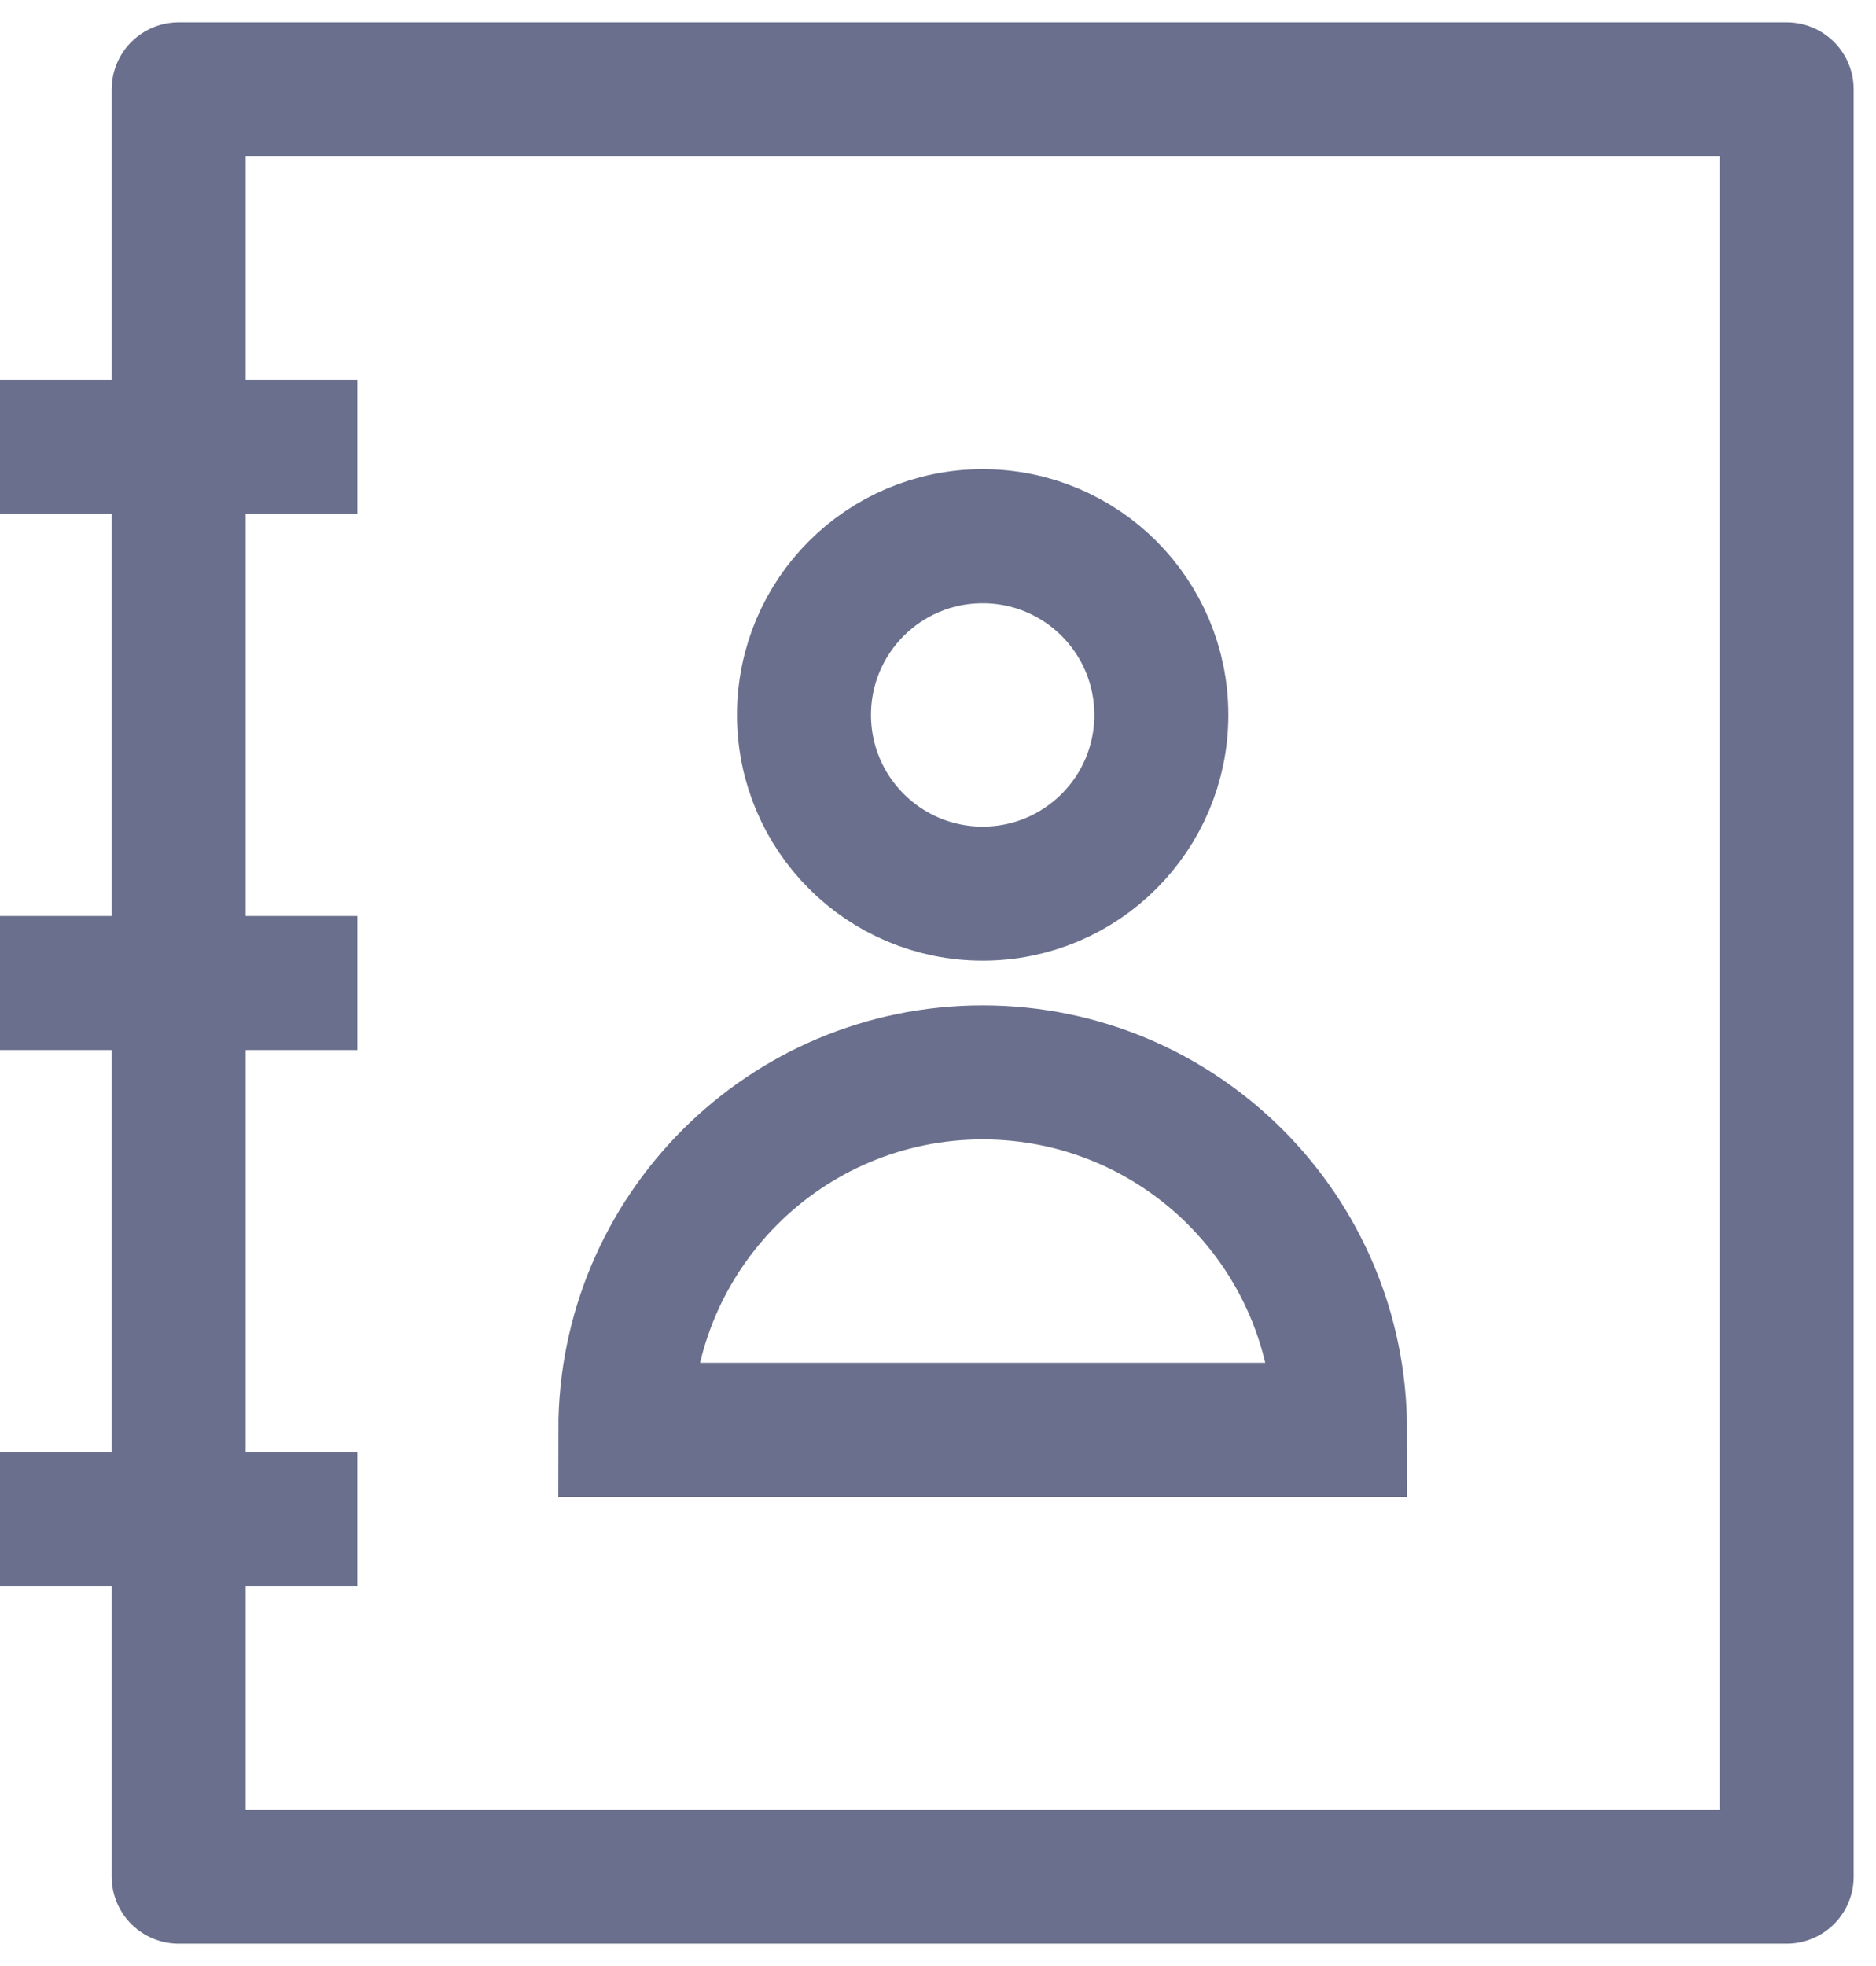<svg width="21" height="22" viewBox="0 0 21 22" fill="none" xmlns="http://www.w3.org/2000/svg">
<path d="M2 1H20V21H2V1Z" stroke="#696F8C" stroke-width="1.5" stroke-linejoin="round"/>
<path d="M7 16H15C15 13.791 13.209 12 11 12C8.791 12 7 13.791 7 16Z" stroke="#696F8C" stroke-width="1.5"/>
<path d="M13 8C13 9.105 12.105 10 11 10C9.895 10 9 9.105 9 8C9 6.895 9.895 6 11 6C12.105 6 13 6.895 13 8Z" stroke="#696F8C" stroke-width="1.5"/>
<path d="M4 5L0 5M4 11L0 11M4 17H0" stroke="#696F8C" stroke-width="1.5" stroke-linejoin="round"/>
</svg>
